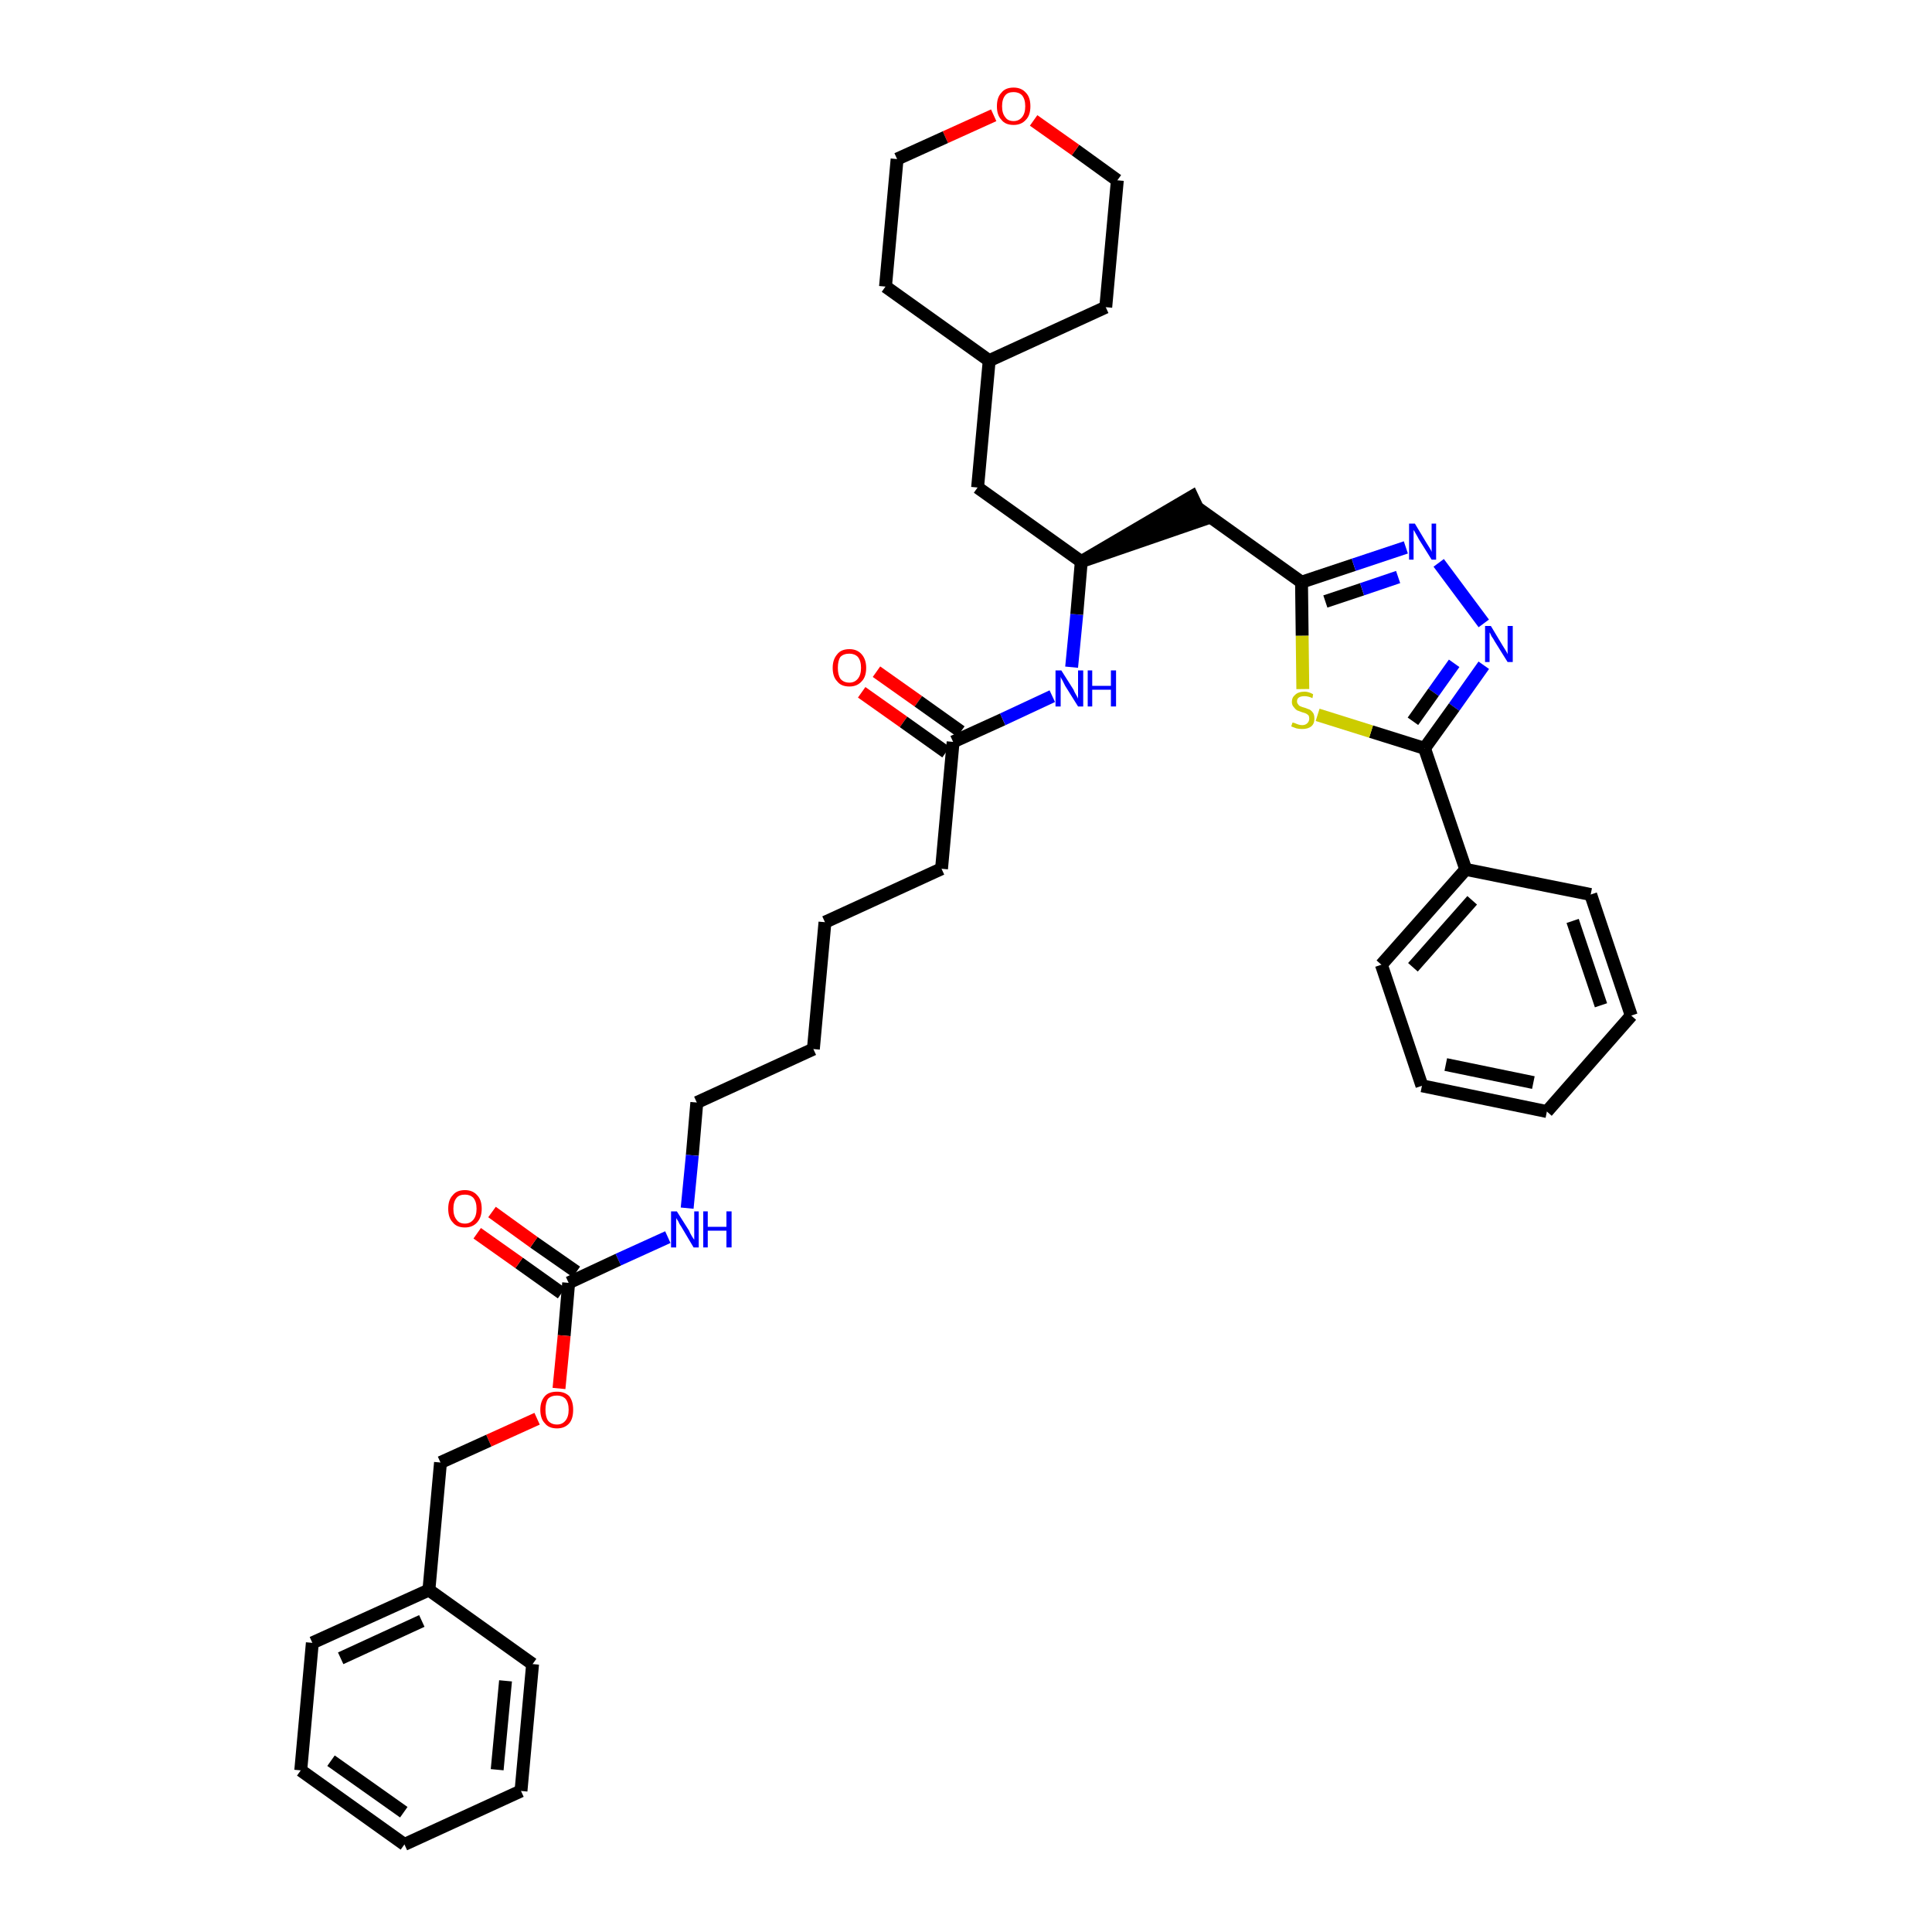 <?xml version='1.0' encoding='iso-8859-1'?>
<svg version='1.1' baseProfile='full'
              xmlns='http://www.w3.org/2000/svg'
                      xmlns:rdkit='http://www.rdkit.org/xml'
                      xmlns:xlink='http://www.w3.org/1999/xlink'
                  xml:space='preserve'
width='300px' height='300px' viewBox='0 0 300 300'>
<!-- END OF HEADER -->
<path class='bond-0 atom-0 atom-1' d='M 133.8,107.5 L 140.3,112.1' style='fill:none;fill-rule:evenodd;stroke:#FF0000;stroke-width:2.0px;stroke-linecap:butt;stroke-linejoin:miter;stroke-opacity:1' />
<path class='bond-0 atom-0 atom-1' d='M 140.3,112.1 L 146.9,116.8' style='fill:none;fill-rule:evenodd;stroke:#000000;stroke-width:2.0px;stroke-linecap:butt;stroke-linejoin:miter;stroke-opacity:1' />
<path class='bond-0 atom-0 atom-1' d='M 136.1,104.3 L 142.6,108.9' style='fill:none;fill-rule:evenodd;stroke:#FF0000;stroke-width:2.0px;stroke-linecap:butt;stroke-linejoin:miter;stroke-opacity:1' />
<path class='bond-0 atom-0 atom-1' d='M 142.6,108.9 L 149.2,113.6' style='fill:none;fill-rule:evenodd;stroke:#000000;stroke-width:2.0px;stroke-linecap:butt;stroke-linejoin:miter;stroke-opacity:1' />
<path class='bond-1 atom-1 atom-2' d='M 148.0,115.2 L 146.2,134.9' style='fill:none;fill-rule:evenodd;stroke:#000000;stroke-width:2.0px;stroke-linecap:butt;stroke-linejoin:miter;stroke-opacity:1' />
<path class='bond-16 atom-1 atom-17' d='M 148.0,115.2 L 155.7,111.7' style='fill:none;fill-rule:evenodd;stroke:#000000;stroke-width:2.0px;stroke-linecap:butt;stroke-linejoin:miter;stroke-opacity:1' />
<path class='bond-16 atom-1 atom-17' d='M 155.7,111.7 L 163.4,108.1' style='fill:none;fill-rule:evenodd;stroke:#0000FF;stroke-width:2.0px;stroke-linecap:butt;stroke-linejoin:miter;stroke-opacity:1' />
<path class='bond-2 atom-2 atom-3' d='M 146.2,134.9 L 128.1,143.2' style='fill:none;fill-rule:evenodd;stroke:#000000;stroke-width:2.0px;stroke-linecap:butt;stroke-linejoin:miter;stroke-opacity:1' />
<path class='bond-3 atom-3 atom-4' d='M 128.1,143.2 L 126.3,162.9' style='fill:none;fill-rule:evenodd;stroke:#000000;stroke-width:2.0px;stroke-linecap:butt;stroke-linejoin:miter;stroke-opacity:1' />
<path class='bond-4 atom-4 atom-5' d='M 126.3,162.9 L 108.2,171.2' style='fill:none;fill-rule:evenodd;stroke:#000000;stroke-width:2.0px;stroke-linecap:butt;stroke-linejoin:miter;stroke-opacity:1' />
<path class='bond-5 atom-5 atom-6' d='M 108.2,171.2 L 107.5,179.4' style='fill:none;fill-rule:evenodd;stroke:#000000;stroke-width:2.0px;stroke-linecap:butt;stroke-linejoin:miter;stroke-opacity:1' />
<path class='bond-5 atom-5 atom-6' d='M 107.5,179.4 L 106.7,187.6' style='fill:none;fill-rule:evenodd;stroke:#0000FF;stroke-width:2.0px;stroke-linecap:butt;stroke-linejoin:miter;stroke-opacity:1' />
<path class='bond-6 atom-6 atom-7' d='M 103.7,192.1 L 96.0,195.6' style='fill:none;fill-rule:evenodd;stroke:#0000FF;stroke-width:2.0px;stroke-linecap:butt;stroke-linejoin:miter;stroke-opacity:1' />
<path class='bond-6 atom-6 atom-7' d='M 96.0,195.6 L 88.3,199.2' style='fill:none;fill-rule:evenodd;stroke:#000000;stroke-width:2.0px;stroke-linecap:butt;stroke-linejoin:miter;stroke-opacity:1' />
<path class='bond-7 atom-7 atom-8' d='M 89.5,197.5 L 82.9,192.9' style='fill:none;fill-rule:evenodd;stroke:#000000;stroke-width:2.0px;stroke-linecap:butt;stroke-linejoin:miter;stroke-opacity:1' />
<path class='bond-7 atom-7 atom-8' d='M 82.9,192.9 L 76.4,188.2' style='fill:none;fill-rule:evenodd;stroke:#FF0000;stroke-width:2.0px;stroke-linecap:butt;stroke-linejoin:miter;stroke-opacity:1' />
<path class='bond-7 atom-7 atom-8' d='M 87.2,200.8 L 80.6,196.1' style='fill:none;fill-rule:evenodd;stroke:#000000;stroke-width:2.0px;stroke-linecap:butt;stroke-linejoin:miter;stroke-opacity:1' />
<path class='bond-7 atom-7 atom-8' d='M 80.6,196.1 L 74.1,191.5' style='fill:none;fill-rule:evenodd;stroke:#FF0000;stroke-width:2.0px;stroke-linecap:butt;stroke-linejoin:miter;stroke-opacity:1' />
<path class='bond-8 atom-7 atom-9' d='M 88.3,199.2 L 87.6,207.4' style='fill:none;fill-rule:evenodd;stroke:#000000;stroke-width:2.0px;stroke-linecap:butt;stroke-linejoin:miter;stroke-opacity:1' />
<path class='bond-8 atom-7 atom-9' d='M 87.6,207.4 L 86.8,215.6' style='fill:none;fill-rule:evenodd;stroke:#FF0000;stroke-width:2.0px;stroke-linecap:butt;stroke-linejoin:miter;stroke-opacity:1' />
<path class='bond-9 atom-9 atom-10' d='M 83.4,220.3 L 75.9,223.7' style='fill:none;fill-rule:evenodd;stroke:#FF0000;stroke-width:2.0px;stroke-linecap:butt;stroke-linejoin:miter;stroke-opacity:1' />
<path class='bond-9 atom-9 atom-10' d='M 75.9,223.7 L 68.4,227.1' style='fill:none;fill-rule:evenodd;stroke:#000000;stroke-width:2.0px;stroke-linecap:butt;stroke-linejoin:miter;stroke-opacity:1' />
<path class='bond-10 atom-10 atom-11' d='M 68.4,227.1 L 66.6,246.9' style='fill:none;fill-rule:evenodd;stroke:#000000;stroke-width:2.0px;stroke-linecap:butt;stroke-linejoin:miter;stroke-opacity:1' />
<path class='bond-11 atom-11 atom-12' d='M 66.6,246.9 L 48.5,255.1' style='fill:none;fill-rule:evenodd;stroke:#000000;stroke-width:2.0px;stroke-linecap:butt;stroke-linejoin:miter;stroke-opacity:1' />
<path class='bond-11 atom-11 atom-12' d='M 65.5,251.7 L 52.9,257.5' style='fill:none;fill-rule:evenodd;stroke:#000000;stroke-width:2.0px;stroke-linecap:butt;stroke-linejoin:miter;stroke-opacity:1' />
<path class='bond-37 atom-16 atom-11' d='M 82.7,258.4 L 66.6,246.9' style='fill:none;fill-rule:evenodd;stroke:#000000;stroke-width:2.0px;stroke-linecap:butt;stroke-linejoin:miter;stroke-opacity:1' />
<path class='bond-12 atom-12 atom-13' d='M 48.5,255.1 L 46.7,274.9' style='fill:none;fill-rule:evenodd;stroke:#000000;stroke-width:2.0px;stroke-linecap:butt;stroke-linejoin:miter;stroke-opacity:1' />
<path class='bond-13 atom-13 atom-14' d='M 46.7,274.9 L 62.8,286.4' style='fill:none;fill-rule:evenodd;stroke:#000000;stroke-width:2.0px;stroke-linecap:butt;stroke-linejoin:miter;stroke-opacity:1' />
<path class='bond-13 atom-13 atom-14' d='M 51.4,273.4 L 62.7,281.4' style='fill:none;fill-rule:evenodd;stroke:#000000;stroke-width:2.0px;stroke-linecap:butt;stroke-linejoin:miter;stroke-opacity:1' />
<path class='bond-14 atom-14 atom-15' d='M 62.8,286.4 L 80.9,278.1' style='fill:none;fill-rule:evenodd;stroke:#000000;stroke-width:2.0px;stroke-linecap:butt;stroke-linejoin:miter;stroke-opacity:1' />
<path class='bond-15 atom-15 atom-16' d='M 80.9,278.1 L 82.7,258.4' style='fill:none;fill-rule:evenodd;stroke:#000000;stroke-width:2.0px;stroke-linecap:butt;stroke-linejoin:miter;stroke-opacity:1' />
<path class='bond-15 atom-15 atom-16' d='M 77.2,274.8 L 78.5,261.0' style='fill:none;fill-rule:evenodd;stroke:#000000;stroke-width:2.0px;stroke-linecap:butt;stroke-linejoin:miter;stroke-opacity:1' />
<path class='bond-17 atom-17 atom-18' d='M 166.4,103.6 L 167.2,95.4' style='fill:none;fill-rule:evenodd;stroke:#0000FF;stroke-width:2.0px;stroke-linecap:butt;stroke-linejoin:miter;stroke-opacity:1' />
<path class='bond-17 atom-17 atom-18' d='M 167.2,95.4 L 167.9,87.2' style='fill:none;fill-rule:evenodd;stroke:#000000;stroke-width:2.0px;stroke-linecap:butt;stroke-linejoin:miter;stroke-opacity:1' />
<path class='bond-18 atom-18 atom-19' d='M 167.9,87.2 L 186.8,80.7 L 185.1,77.1 Z' style='fill:#000000;fill-rule:evenodd;fill-opacity:1;stroke:#000000;stroke-width:2.0px;stroke-linecap:butt;stroke-linejoin:miter;stroke-opacity:1;' />
<path class='bond-30 atom-18 atom-31' d='M 167.9,87.2 L 151.8,75.7' style='fill:none;fill-rule:evenodd;stroke:#000000;stroke-width:2.0px;stroke-linecap:butt;stroke-linejoin:miter;stroke-opacity:1' />
<path class='bond-19 atom-19 atom-20' d='M 186.0,78.9 L 202.1,90.4' style='fill:none;fill-rule:evenodd;stroke:#000000;stroke-width:2.0px;stroke-linecap:butt;stroke-linejoin:miter;stroke-opacity:1' />
<path class='bond-20 atom-20 atom-21' d='M 202.1,90.4 L 210.2,87.7' style='fill:none;fill-rule:evenodd;stroke:#000000;stroke-width:2.0px;stroke-linecap:butt;stroke-linejoin:miter;stroke-opacity:1' />
<path class='bond-20 atom-20 atom-21' d='M 210.2,87.7 L 218.3,85.0' style='fill:none;fill-rule:evenodd;stroke:#0000FF;stroke-width:2.0px;stroke-linecap:butt;stroke-linejoin:miter;stroke-opacity:1' />
<path class='bond-20 atom-20 atom-21' d='M 205.8,93.4 L 211.5,91.5' style='fill:none;fill-rule:evenodd;stroke:#000000;stroke-width:2.0px;stroke-linecap:butt;stroke-linejoin:miter;stroke-opacity:1' />
<path class='bond-20 atom-20 atom-21' d='M 211.5,91.5 L 217.1,89.6' style='fill:none;fill-rule:evenodd;stroke:#0000FF;stroke-width:2.0px;stroke-linecap:butt;stroke-linejoin:miter;stroke-opacity:1' />
<path class='bond-38 atom-30 atom-20' d='M 202.3,107.0 L 202.2,98.7' style='fill:none;fill-rule:evenodd;stroke:#CCCC00;stroke-width:2.0px;stroke-linecap:butt;stroke-linejoin:miter;stroke-opacity:1' />
<path class='bond-38 atom-30 atom-20' d='M 202.2,98.7 L 202.1,90.4' style='fill:none;fill-rule:evenodd;stroke:#000000;stroke-width:2.0px;stroke-linecap:butt;stroke-linejoin:miter;stroke-opacity:1' />
<path class='bond-21 atom-21 atom-22' d='M 223.4,87.4 L 230.4,96.8' style='fill:none;fill-rule:evenodd;stroke:#0000FF;stroke-width:2.0px;stroke-linecap:butt;stroke-linejoin:miter;stroke-opacity:1' />
<path class='bond-22 atom-22 atom-23' d='M 230.4,103.3 L 225.8,109.8' style='fill:none;fill-rule:evenodd;stroke:#0000FF;stroke-width:2.0px;stroke-linecap:butt;stroke-linejoin:miter;stroke-opacity:1' />
<path class='bond-22 atom-22 atom-23' d='M 225.8,109.8 L 221.2,116.2' style='fill:none;fill-rule:evenodd;stroke:#000000;stroke-width:2.0px;stroke-linecap:butt;stroke-linejoin:miter;stroke-opacity:1' />
<path class='bond-22 atom-22 atom-23' d='M 225.8,103.0 L 222.6,107.5' style='fill:none;fill-rule:evenodd;stroke:#0000FF;stroke-width:2.0px;stroke-linecap:butt;stroke-linejoin:miter;stroke-opacity:1' />
<path class='bond-22 atom-22 atom-23' d='M 222.6,107.5 L 219.4,112.0' style='fill:none;fill-rule:evenodd;stroke:#000000;stroke-width:2.0px;stroke-linecap:butt;stroke-linejoin:miter;stroke-opacity:1' />
<path class='bond-23 atom-23 atom-24' d='M 221.2,116.2 L 227.6,135.0' style='fill:none;fill-rule:evenodd;stroke:#000000;stroke-width:2.0px;stroke-linecap:butt;stroke-linejoin:miter;stroke-opacity:1' />
<path class='bond-29 atom-23 atom-30' d='M 221.2,116.2 L 212.9,113.6' style='fill:none;fill-rule:evenodd;stroke:#000000;stroke-width:2.0px;stroke-linecap:butt;stroke-linejoin:miter;stroke-opacity:1' />
<path class='bond-29 atom-23 atom-30' d='M 212.9,113.6 L 204.6,111.0' style='fill:none;fill-rule:evenodd;stroke:#CCCC00;stroke-width:2.0px;stroke-linecap:butt;stroke-linejoin:miter;stroke-opacity:1' />
<path class='bond-24 atom-24 atom-25' d='M 227.6,135.0 L 214.5,149.8' style='fill:none;fill-rule:evenodd;stroke:#000000;stroke-width:2.0px;stroke-linecap:butt;stroke-linejoin:miter;stroke-opacity:1' />
<path class='bond-24 atom-24 atom-25' d='M 228.6,139.8 L 219.4,150.2' style='fill:none;fill-rule:evenodd;stroke:#000000;stroke-width:2.0px;stroke-linecap:butt;stroke-linejoin:miter;stroke-opacity:1' />
<path class='bond-40 atom-29 atom-24' d='M 247.0,138.9 L 227.6,135.0' style='fill:none;fill-rule:evenodd;stroke:#000000;stroke-width:2.0px;stroke-linecap:butt;stroke-linejoin:miter;stroke-opacity:1' />
<path class='bond-25 atom-25 atom-26' d='M 214.5,149.8 L 220.8,168.6' style='fill:none;fill-rule:evenodd;stroke:#000000;stroke-width:2.0px;stroke-linecap:butt;stroke-linejoin:miter;stroke-opacity:1' />
<path class='bond-26 atom-26 atom-27' d='M 220.8,168.6 L 240.2,172.6' style='fill:none;fill-rule:evenodd;stroke:#000000;stroke-width:2.0px;stroke-linecap:butt;stroke-linejoin:miter;stroke-opacity:1' />
<path class='bond-26 atom-26 atom-27' d='M 224.5,165.3 L 238.1,168.1' style='fill:none;fill-rule:evenodd;stroke:#000000;stroke-width:2.0px;stroke-linecap:butt;stroke-linejoin:miter;stroke-opacity:1' />
<path class='bond-27 atom-27 atom-28' d='M 240.2,172.6 L 253.3,157.7' style='fill:none;fill-rule:evenodd;stroke:#000000;stroke-width:2.0px;stroke-linecap:butt;stroke-linejoin:miter;stroke-opacity:1' />
<path class='bond-28 atom-28 atom-29' d='M 253.3,157.7 L 247.0,138.9' style='fill:none;fill-rule:evenodd;stroke:#000000;stroke-width:2.0px;stroke-linecap:butt;stroke-linejoin:miter;stroke-opacity:1' />
<path class='bond-28 atom-28 atom-29' d='M 248.6,156.1 L 244.2,143.0' style='fill:none;fill-rule:evenodd;stroke:#000000;stroke-width:2.0px;stroke-linecap:butt;stroke-linejoin:miter;stroke-opacity:1' />
<path class='bond-31 atom-31 atom-32' d='M 151.8,75.7 L 153.6,56.0' style='fill:none;fill-rule:evenodd;stroke:#000000;stroke-width:2.0px;stroke-linecap:butt;stroke-linejoin:miter;stroke-opacity:1' />
<path class='bond-32 atom-32 atom-33' d='M 153.6,56.0 L 171.7,47.7' style='fill:none;fill-rule:evenodd;stroke:#000000;stroke-width:2.0px;stroke-linecap:butt;stroke-linejoin:miter;stroke-opacity:1' />
<path class='bond-39 atom-37 atom-32' d='M 137.5,44.5 L 153.6,56.0' style='fill:none;fill-rule:evenodd;stroke:#000000;stroke-width:2.0px;stroke-linecap:butt;stroke-linejoin:miter;stroke-opacity:1' />
<path class='bond-33 atom-33 atom-34' d='M 171.7,47.7 L 173.5,28.0' style='fill:none;fill-rule:evenodd;stroke:#000000;stroke-width:2.0px;stroke-linecap:butt;stroke-linejoin:miter;stroke-opacity:1' />
<path class='bond-34 atom-34 atom-35' d='M 173.5,28.0 L 167.0,23.3' style='fill:none;fill-rule:evenodd;stroke:#000000;stroke-width:2.0px;stroke-linecap:butt;stroke-linejoin:miter;stroke-opacity:1' />
<path class='bond-34 atom-34 atom-35' d='M 167.0,23.3 L 160.5,18.7' style='fill:none;fill-rule:evenodd;stroke:#FF0000;stroke-width:2.0px;stroke-linecap:butt;stroke-linejoin:miter;stroke-opacity:1' />
<path class='bond-35 atom-35 atom-36' d='M 154.3,17.9 L 146.8,21.3' style='fill:none;fill-rule:evenodd;stroke:#FF0000;stroke-width:2.0px;stroke-linecap:butt;stroke-linejoin:miter;stroke-opacity:1' />
<path class='bond-35 atom-35 atom-36' d='M 146.8,21.3 L 139.3,24.7' style='fill:none;fill-rule:evenodd;stroke:#000000;stroke-width:2.0px;stroke-linecap:butt;stroke-linejoin:miter;stroke-opacity:1' />
<path class='bond-36 atom-36 atom-37' d='M 139.3,24.7 L 137.5,44.5' style='fill:none;fill-rule:evenodd;stroke:#000000;stroke-width:2.0px;stroke-linecap:butt;stroke-linejoin:miter;stroke-opacity:1' />
<path  class='atom-0' d='M 129.3 103.7
Q 129.3 102.4, 130.0 101.6
Q 130.6 100.8, 131.9 100.8
Q 133.1 100.8, 133.8 101.6
Q 134.5 102.4, 134.5 103.7
Q 134.5 105.1, 133.8 105.8
Q 133.1 106.6, 131.9 106.6
Q 130.6 106.6, 130.0 105.8
Q 129.3 105.1, 129.3 103.7
M 131.9 106.0
Q 132.7 106.0, 133.2 105.4
Q 133.7 104.8, 133.7 103.7
Q 133.7 102.6, 133.2 102.0
Q 132.7 101.5, 131.9 101.5
Q 131.0 101.5, 130.5 102.0
Q 130.1 102.6, 130.1 103.7
Q 130.1 104.8, 130.5 105.4
Q 131.0 106.0, 131.9 106.0
' fill='#FF0000'/>
<path  class='atom-6' d='M 105.1 188.1
L 107.0 191.1
Q 107.1 191.4, 107.4 191.9
Q 107.7 192.4, 107.8 192.5
L 107.8 188.1
L 108.5 188.1
L 108.5 193.7
L 107.7 193.7
L 105.8 190.5
Q 105.5 190.1, 105.3 189.6
Q 105.0 189.2, 105.0 189.1
L 105.0 193.7
L 104.2 193.7
L 104.2 188.1
L 105.1 188.1
' fill='#0000FF'/>
<path  class='atom-6' d='M 109.2 188.1
L 109.9 188.1
L 109.9 190.5
L 112.8 190.5
L 112.8 188.1
L 113.6 188.1
L 113.6 193.7
L 112.8 193.7
L 112.8 191.1
L 109.9 191.1
L 109.9 193.7
L 109.2 193.7
L 109.2 188.1
' fill='#0000FF'/>
<path  class='atom-8' d='M 69.6 187.7
Q 69.6 186.3, 70.3 185.6
Q 70.9 184.8, 72.2 184.8
Q 73.4 184.8, 74.1 185.6
Q 74.8 186.3, 74.8 187.7
Q 74.8 189.0, 74.1 189.8
Q 73.4 190.6, 72.2 190.6
Q 70.9 190.6, 70.3 189.8
Q 69.6 189.1, 69.6 187.7
M 72.2 190.0
Q 73.0 190.0, 73.5 189.4
Q 74.0 188.8, 74.0 187.7
Q 74.0 186.6, 73.5 186.0
Q 73.0 185.5, 72.2 185.5
Q 71.3 185.5, 70.9 186.0
Q 70.4 186.6, 70.4 187.7
Q 70.4 188.8, 70.9 189.4
Q 71.3 190.0, 72.2 190.0
' fill='#FF0000'/>
<path  class='atom-9' d='M 83.9 218.9
Q 83.9 217.6, 84.6 216.8
Q 85.2 216.1, 86.5 216.1
Q 87.7 216.1, 88.4 216.8
Q 89.0 217.6, 89.0 218.9
Q 89.0 220.3, 88.4 221.0
Q 87.7 221.8, 86.5 221.8
Q 85.2 221.8, 84.6 221.0
Q 83.9 220.3, 83.9 218.9
M 86.5 221.2
Q 87.3 221.2, 87.8 220.6
Q 88.3 220.0, 88.3 218.9
Q 88.3 217.8, 87.8 217.2
Q 87.3 216.7, 86.5 216.7
Q 85.6 216.7, 85.1 217.2
Q 84.7 217.8, 84.7 218.9
Q 84.7 220.0, 85.1 220.6
Q 85.6 221.2, 86.5 221.2
' fill='#FF0000'/>
<path  class='atom-17' d='M 164.8 104.1
L 166.7 107.1
Q 166.8 107.4, 167.1 107.9
Q 167.4 108.4, 167.4 108.5
L 167.4 104.1
L 168.2 104.1
L 168.2 109.7
L 167.4 109.7
L 165.4 106.5
Q 165.2 106.1, 165.0 105.7
Q 164.7 105.2, 164.7 105.1
L 164.7 109.7
L 163.9 109.7
L 163.9 104.1
L 164.8 104.1
' fill='#0000FF'/>
<path  class='atom-17' d='M 168.9 104.1
L 169.6 104.1
L 169.6 106.5
L 172.5 106.5
L 172.5 104.1
L 173.3 104.1
L 173.3 109.7
L 172.5 109.7
L 172.5 107.1
L 169.6 107.1
L 169.6 109.7
L 168.9 109.7
L 168.9 104.1
' fill='#0000FF'/>
<path  class='atom-21' d='M 219.7 81.3
L 221.5 84.3
Q 221.7 84.6, 222.0 85.1
Q 222.3 85.6, 222.3 85.7
L 222.3 81.3
L 223.0 81.3
L 223.0 86.9
L 222.3 86.9
L 220.3 83.7
Q 220.1 83.3, 219.8 82.8
Q 219.6 82.4, 219.5 82.3
L 219.5 86.9
L 218.8 86.9
L 218.8 81.3
L 219.7 81.3
' fill='#0000FF'/>
<path  class='atom-22' d='M 231.5 97.2
L 233.3 100.2
Q 233.5 100.5, 233.8 101.0
Q 234.1 101.5, 234.1 101.6
L 234.1 97.2
L 234.9 97.2
L 234.9 102.8
L 234.1 102.8
L 232.1 99.6
Q 231.9 99.2, 231.6 98.8
Q 231.4 98.3, 231.3 98.2
L 231.3 102.8
L 230.6 102.8
L 230.6 97.2
L 231.5 97.2
' fill='#0000FF'/>
<path  class='atom-30' d='M 200.7 112.2
Q 200.8 112.2, 201.1 112.3
Q 201.3 112.4, 201.6 112.5
Q 201.9 112.6, 202.2 112.6
Q 202.7 112.6, 203.0 112.3
Q 203.3 112.0, 203.3 111.6
Q 203.3 111.3, 203.2 111.1
Q 203.0 110.9, 202.8 110.8
Q 202.6 110.7, 202.2 110.6
Q 201.7 110.4, 201.4 110.3
Q 201.1 110.1, 200.9 109.8
Q 200.6 109.5, 200.6 109.0
Q 200.6 108.3, 201.1 107.9
Q 201.6 107.4, 202.6 107.4
Q 203.2 107.4, 203.9 107.8
L 203.8 108.4
Q 203.1 108.1, 202.6 108.1
Q 202.0 108.1, 201.7 108.3
Q 201.4 108.5, 201.4 108.9
Q 201.4 109.2, 201.6 109.4
Q 201.7 109.6, 202.0 109.7
Q 202.2 109.8, 202.6 109.9
Q 203.1 110.1, 203.4 110.2
Q 203.7 110.4, 203.9 110.7
Q 204.1 111.0, 204.1 111.6
Q 204.1 112.4, 203.6 112.8
Q 203.1 113.2, 202.2 113.2
Q 201.7 113.2, 201.3 113.1
Q 201.0 113.0, 200.5 112.8
L 200.7 112.2
' fill='#CCCC00'/>
<path  class='atom-35' d='M 154.8 16.5
Q 154.8 15.1, 155.5 14.4
Q 156.1 13.6, 157.4 13.6
Q 158.6 13.6, 159.3 14.4
Q 160.0 15.1, 160.0 16.5
Q 160.0 17.9, 159.3 18.6
Q 158.6 19.4, 157.4 19.4
Q 156.1 19.4, 155.5 18.6
Q 154.8 17.9, 154.8 16.5
M 157.4 18.8
Q 158.2 18.8, 158.7 18.2
Q 159.2 17.6, 159.2 16.5
Q 159.2 15.4, 158.7 14.8
Q 158.2 14.3, 157.4 14.3
Q 156.5 14.3, 156.1 14.8
Q 155.6 15.4, 155.6 16.5
Q 155.6 17.6, 156.1 18.2
Q 156.5 18.8, 157.4 18.8
' fill='#FF0000'/>
</svg>
